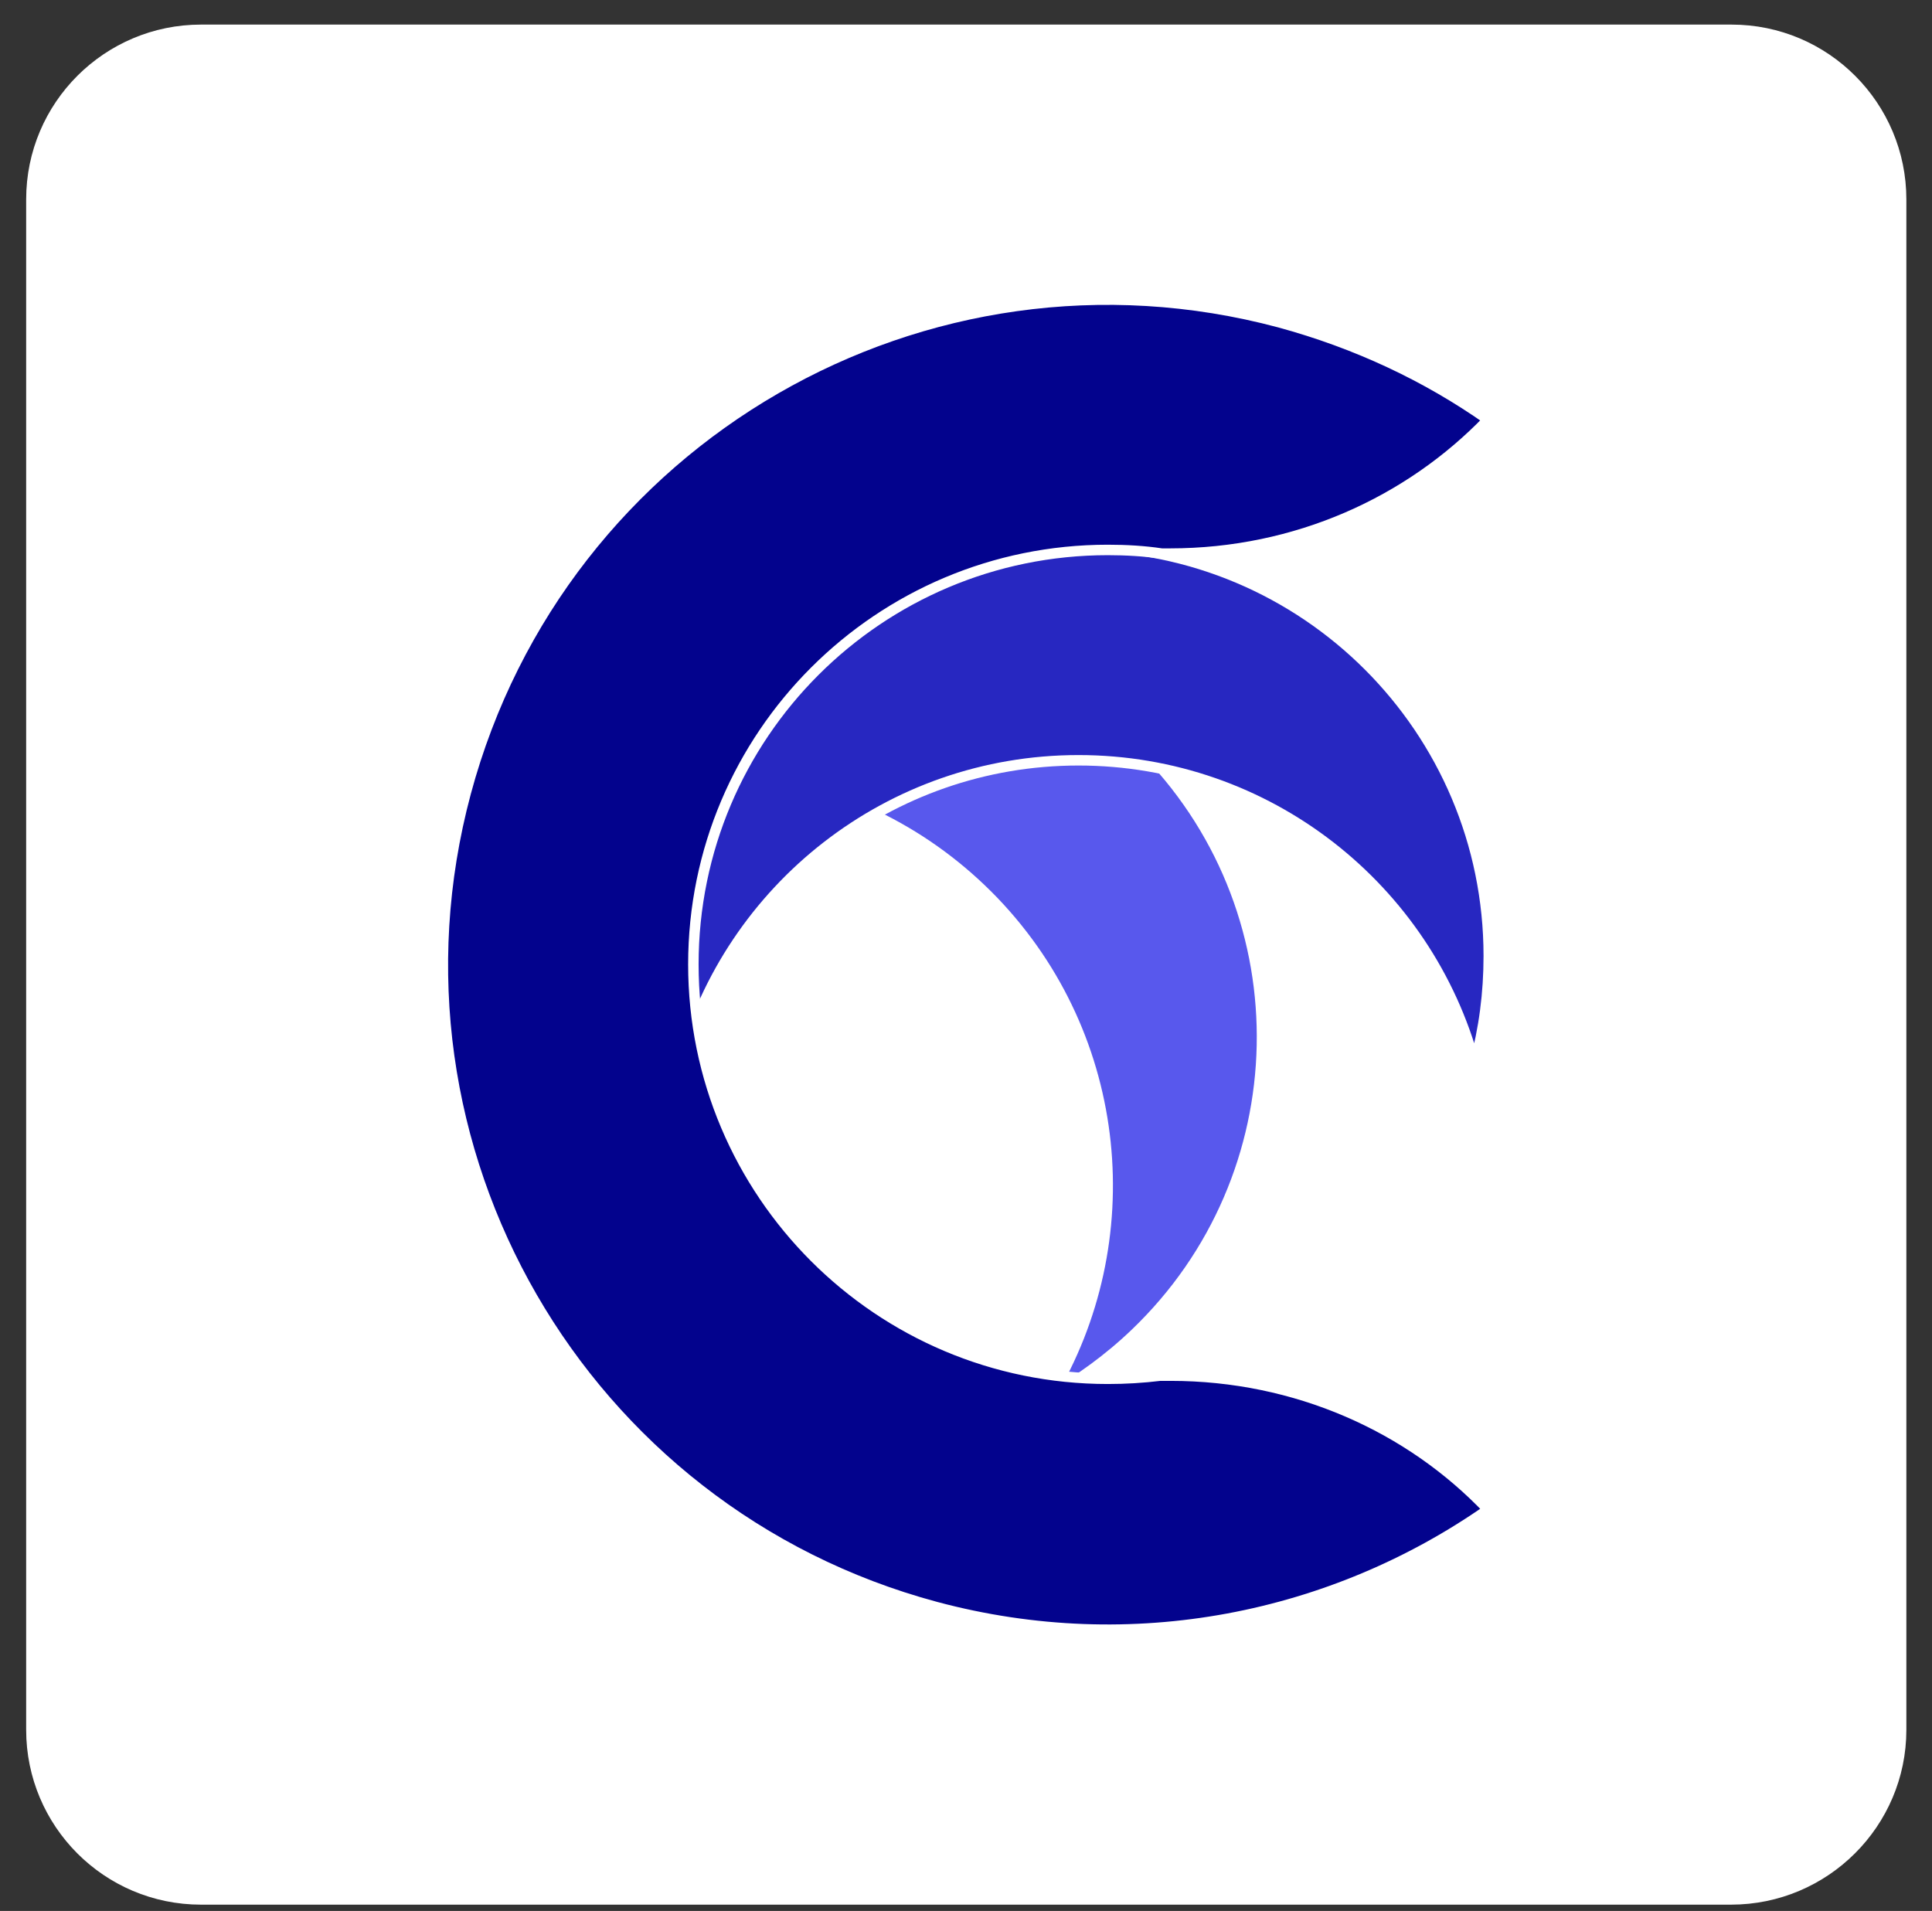 <?xml version="1.0" encoding="utf-8"?>
<!-- Generator: Adobe Illustrator 27.5.0, SVG Export Plug-In . SVG Version: 6.00 Build 0)  -->
<svg version="1.1" id="Layer_1" xmlns="http://www.w3.org/2000/svg" xmlns:xlink="http://www.w3.org/1999/xlink" x="0px" y="0px"
	 viewBox="0 0 369.2 365.2" style="enable-background:new 0 0 369.2 365.2;" xml:space="preserve">
<rect x="0" y="0" width="369.2" height="365.2" fill="#333333" stroke="none"/>
<style type="text/css">
	.st0{fill:#D9D9D9;stroke:#000000;}
	.st1{fill:none;stroke:#000000;}
	.st2{fill-rule:evenodd;clip-rule:evenodd;fill:#8253A7;}
	.st3{fill-rule:evenodd;clip-rule:evenodd;fill:#A365D2;}
	.st4{fill:#C27CF8;}
	.st5{fill:#2AFFBA;}
	.st6{fill:#FFFFFF;stroke:#FFFFFF;stroke-width:9;}
	.st7{fill-rule:evenodd;clip-rule:evenodd;fill:#5858ED;stroke:#FFFFFF;stroke-width:2;}
	.st8{fill-rule:evenodd;clip-rule:evenodd;fill:#2727C1;stroke:#FFFFFF;stroke-width:2;}
	.st9{fill:#03038D;stroke:#FFFFFF;stroke-width:2;}
</style>
<circle class="st0" cx="-1009.1" cy="-444.1" r="155.6"/>
<circle class="st1" cx="-1007.5" cy="-444.1" r="97.1"/>
<circle class="st1" cx="-1007.5" cy="-444.1" r="58"/>
<circle class="st1" cx="-1007.5" cy="-444.1" r="38.5"/>
<circle class="st1" cx="-1007.5" cy="-444.1" r="19"/>
<path class="st2" d="M-686.1-417.9c51.2-13.7,81.6-66.4,67.9-117.6c-13.7-51.2-66.4-81.6-117.6-67.9c-8.4,2.2-16.2,5.5-23.4,9.7
	c42.3,0.1,81,28.4,92.5,71.2c11.5,42.8-7.9,86.7-44.5,107.9C-703-414.6-694.5-415.7-686.1-417.9z"/>
<path class="st3" d="M-760.1-526.7c0-53,43-96,96-96c53,0,96,43,96,96c0,8.7-1.2,17.1-3.3,25.1c-11-40.9-48.4-70.9-92.7-70.9
	c-44.4,0-81.7,30.1-92.7,70.9C-758.9-509.6-760.1-518-760.1-526.7z"/>
<path class="st4" d="M-1699,866.4c-83-22.2-168.3,27-190.6,110s27,168.3,110,190.6s168.3-27,190.6-110
	C-1566.8,973.9-1616,888.6-1699,866.4z M-1739.3,1113.7c-53.6,0-97.1-43.5-97.1-97.1c0-53.6,43.5-97.1,97.1-97.1
	c53.6,0,97.1,43.5,97.1,97.1C-1642.2,1070.2-1685.7,1113.7-1739.3,1113.7z"/>
<circle class="st5" cx="-1721.6" cy="823.4" r="97.1"/>
<circle class="st5" cx="-1721.6" cy="1209.9" r="97.1"/>
<path class="st4" d="M-1999.6,1028c0-53.6,43.5-97.1,97.1-97.1c2.3,0,4.7,0.1,7,0.3c-30.1-3.3-56-20.4-71.4-44.8
	c-40.8,18.6-73.3,54.6-85.8,101.3c-20,74.6,17.8,151,85.8,181.9c15.5-24.6,41.7-41.7,72-44.9c-2.5,0.2-5,0.3-7.6,0.3
	C-1956.1,1125-1999.6,1081.6-1999.6,1028z"/>
<g>
	<path class="st4" d="M-642.5-428.5c-0.8,0-1.7,0-2.5,0c-4,0.5-8.1,0.8-12.2,0.8c-53.6,0-97.1-43.5-97.1-97.1
		c0-53.6,43.5-97.1,97.1-97.1c4.3,0,8.5,0.3,12.7,0.8c0.7,0,1.3,0,2,0c29.5,0,56-12.1,74.5-31.3c-14.5-10.1-30.9-17.9-48.9-22.7
		c-83-22.2-168.3,27-190.6,110s27,168.3,110,190.6c46.2,12.4,93,2.6,129.4-22.8C-586.6-416.5-613.1-428.5-642.5-428.5z"/>
</g>
<g>
	<path class="st6" d="M330.8,359.5H38.4c-16,0-28.9-13-28.9-28.9V38.1c0-16,13-28.9,28.9-28.9h292.5c16,0,28.9,13,28.9,28.9v292.5
		C359.8,346.5,346.8,359.5,330.8,359.5z"/>
	<g>
		<path class="st7" d="M217,254.8c31.3-30,32.3-79.6,2.4-110.8s-79.6-32.3-110.8-2.4c-5.1,4.9-9.4,10.3-12.9,16.1
			c30.3-16.6,69.1-11.5,94.2,14.6c25,26.1,28.4,65.1,10.6,94.7C206.2,263.8,211.9,259.7,217,254.8z"/>
		<path class="st8" d="M127.7,182.7c0-43.3,35.1-78.4,78.4-78.4s78.4,35.1,78.4,78.4c0,7.1-0.9,14-2.7,20.5
			c-9-33.4-39.5-57.9-75.7-57.9c-36.2,0-66.7,24.5-75.7,57.9C128.7,196.7,127.7,189.8,127.7,182.7z"/>
		<g>
			<path class="st9" d="M223.7,262.9c-0.7,0-1.4,0-2,0c-3.3,0.4-6.6,0.6-10,0.6c-43.8,0-79.2-35.5-79.2-79.2
				c0-43.8,35.5-79.2,79.2-79.2c3.5,0,7,0.2,10.3,0.7c0.5,0,1.1,0,1.6,0c24.1,0,45.7-9.9,60.8-25.6c-11.8-8.3-25.2-14.6-39.9-18.6
				C176.8,43.5,107.2,83.7,89,151.5s22.1,137.4,89.8,155.6c37.7,10.1,76,2.1,105.6-18.6C269.4,272.7,247.7,262.9,223.7,262.9z"/>
		</g>
	</g>
</g>
</svg>
